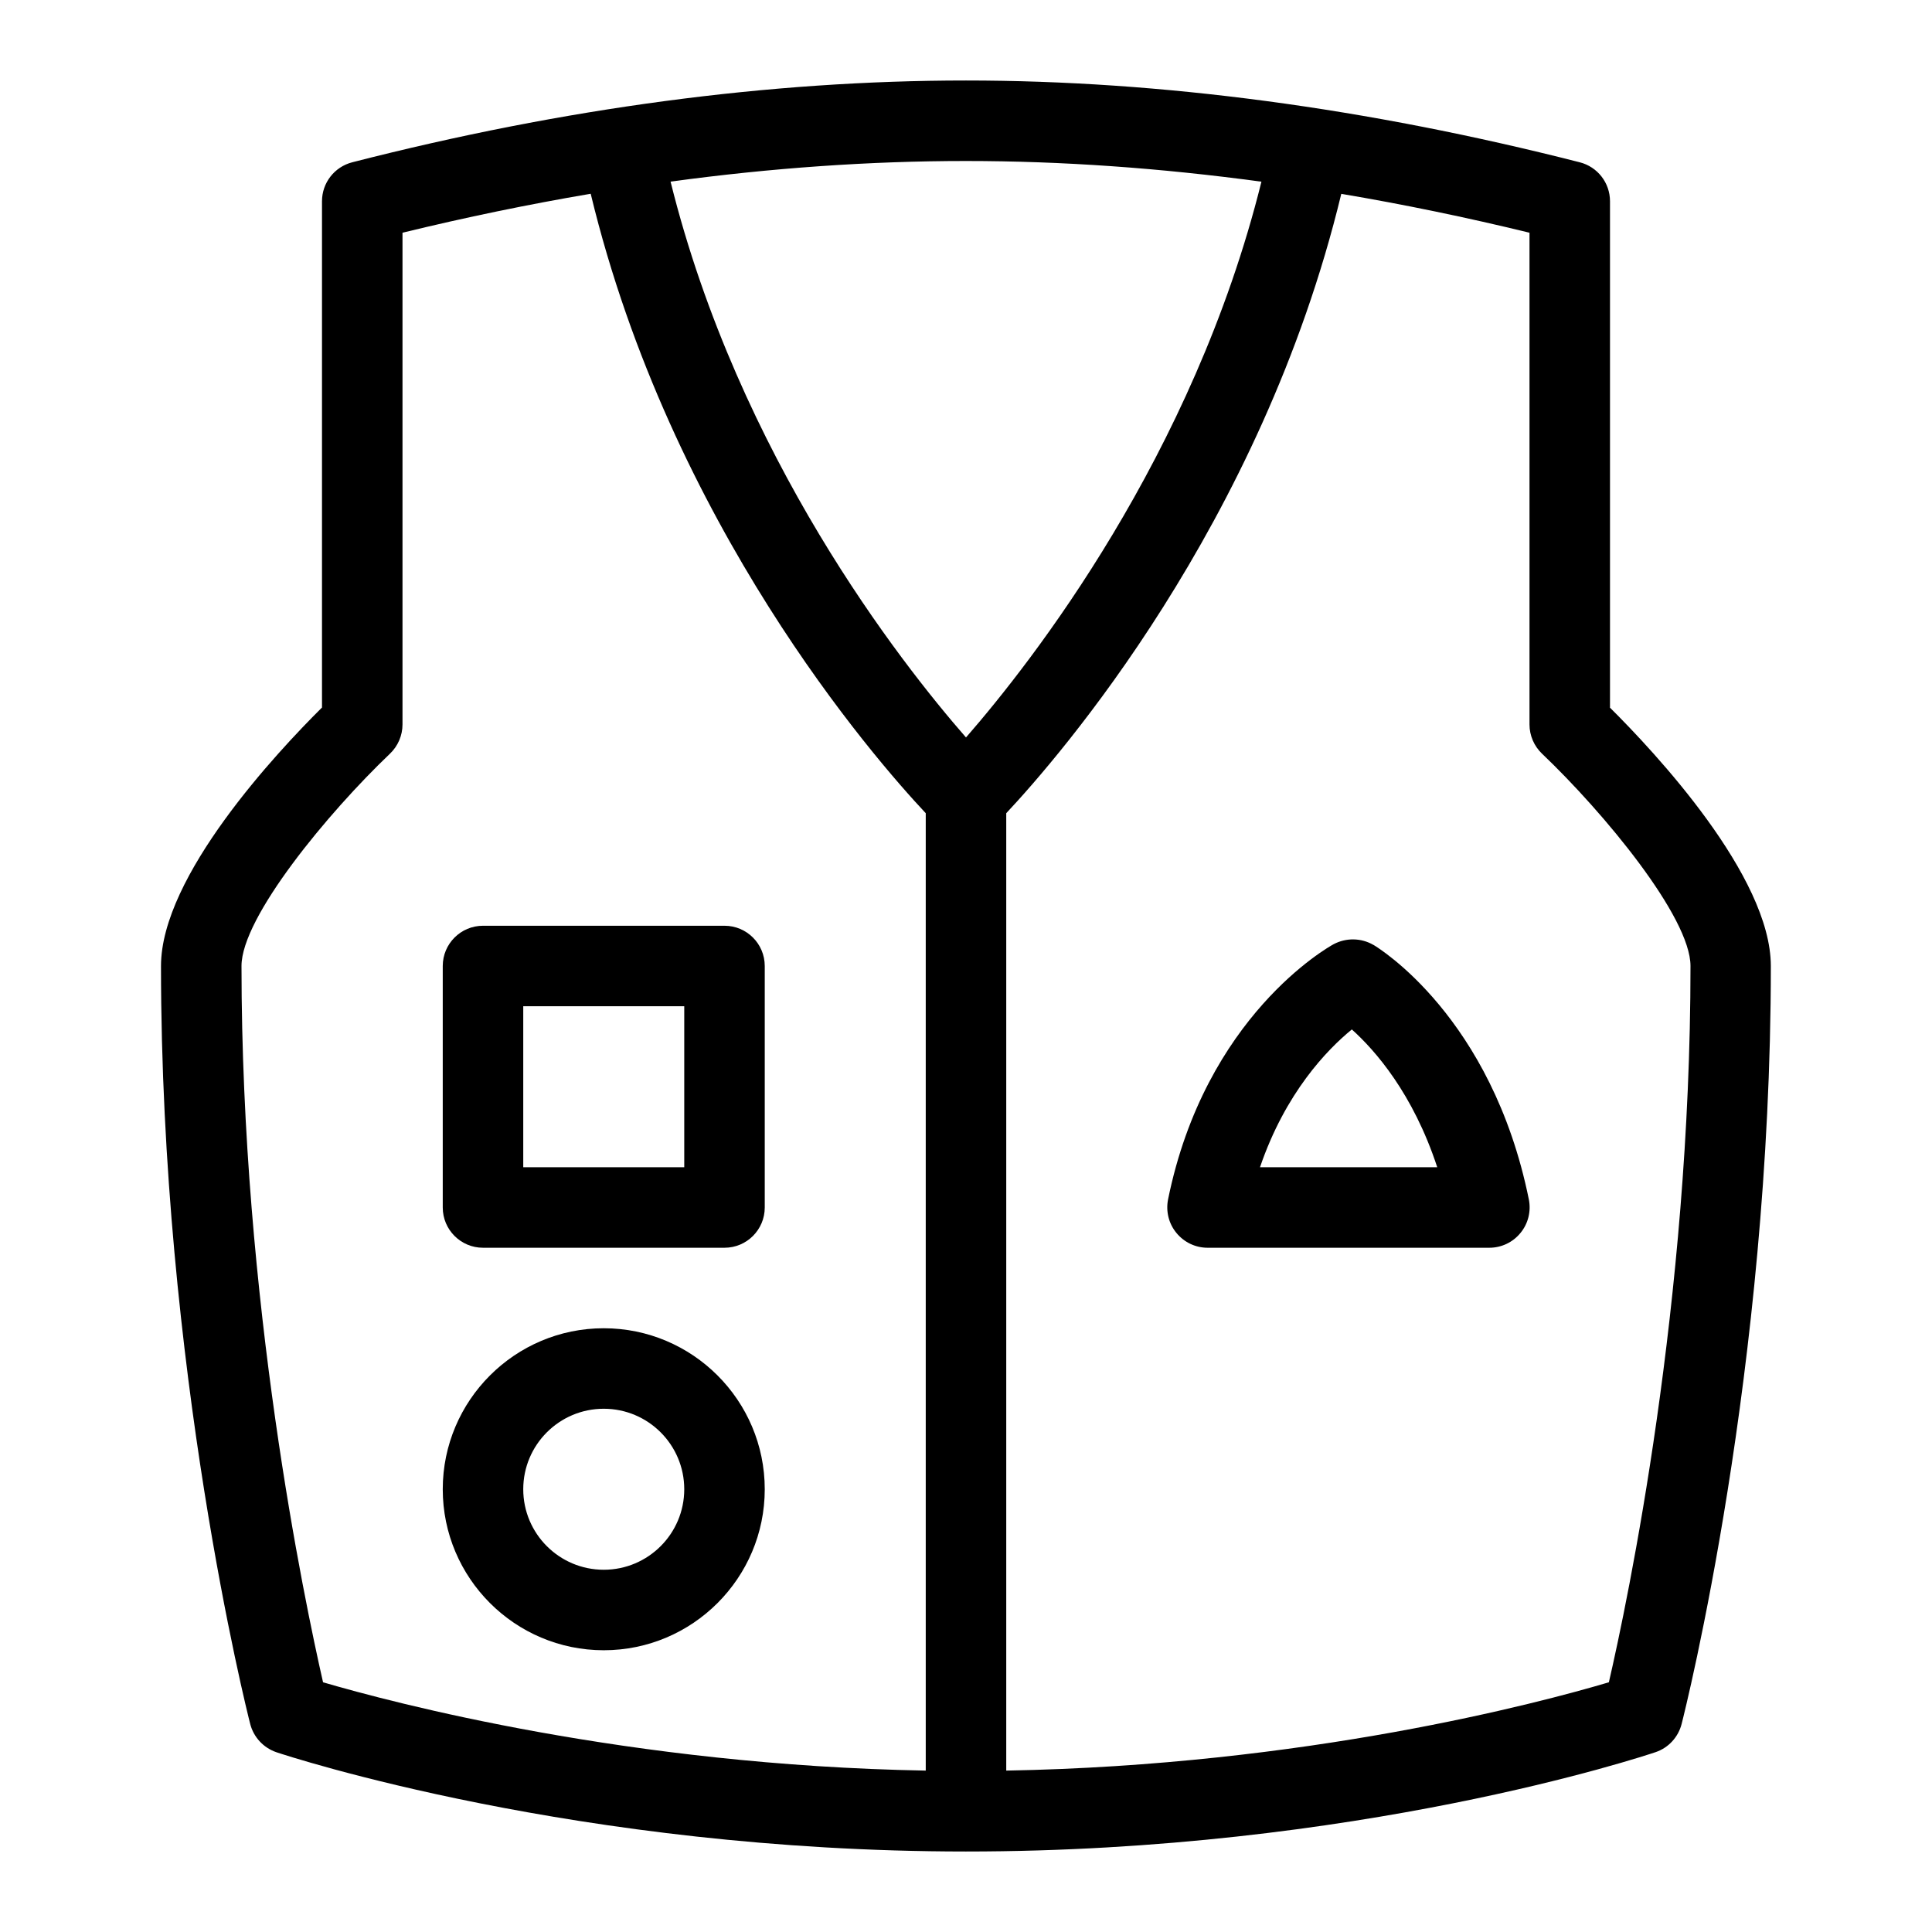 <svg id="Layer_1" viewBox="0 0 24 24" xmlns="http://www.w3.org/2000/svg" data-name="Layer 1"><path d="m20 8.789v-6.289c0-.229-.155-.428-.376-.484-2.641-.674-5.205-1.016-7.624-1.016-2.432 0-4.996.342-7.624 1.016-.222.057-.376.256-.376.484v6.289c-.559.555-2 2.093-2 3.211 0 4.998 1.062 9.237 1.108 9.415.042.165.165.297.326.352.15.05 3.749 1.233 8.565 1.233 4.857 0 8.418-1.184 8.567-1.234.16-.054.282-.186.324-.351.045-.177 1.108-4.406 1.108-9.415 0-1.118-1.441-2.656-2-3.211zm-4.33-6.532c-.847 3.408-2.855 5.969-3.67 6.904-.815-.933-2.822-3.49-3.67-6.905 1.252-.17 2.478-.256 3.67-.256s2.415.087 3.67.257zm-12.67 9.743c0-.607 1.079-1.908 1.845-2.638.099-.095.155-.226.155-.362v-6.109c.787-.192 1.567-.353 2.338-.484.993 4.113 3.517 7.008 4.162 7.695v11.893c-3.691-.066-6.62-.843-7.487-1.097-.231-1.014-1.013-4.733-1.013-8.898zm16.986 8.898c-.86.255-3.768 1.031-7.486 1.097v-11.893c.645-.688 3.169-3.581 4.162-7.694.77.13 1.55.291 2.338.483v6.109c0 .137.057.268.155.362.766.729 1.845 2.03 1.845 2.638 0 4.175-.781 7.889-1.014 8.898z"/><path d="m17.061 11.738c-.152-.088-.338-.091-.494-.009-.064.035-1.594.891-2.057 3.171-.029.147.008.3.104.416.095.116.236.184.387.184h3.5c.15 0 .292-.067.387-.184.096-.116.133-.269.104-.416-.461-2.27-1.87-3.126-1.93-3.162zm-1.409 2.762c.316-.926.833-1.46 1.141-1.712.287.258.759.792 1.061 1.712h-2.201z"/><path d="m9 11.5h-3c-.276 0-.5.224-.5.5v3c0 .276.224.5.5.5h3c.276 0 .5-.224.5-.5v-3c0-.276-.224-.5-.5-.5zm-.5 3h-2v-2h2z"/><path d="m7.5 16.5c-1.103 0-2 .897-2 2s.897 2 2 2 2-.897 2-2-.897-2-2-2zm0 3c-.552 0-1-.448-1-1s.448-1 1-1 1 .448 1 1-.448 1-1 1z"/></svg>